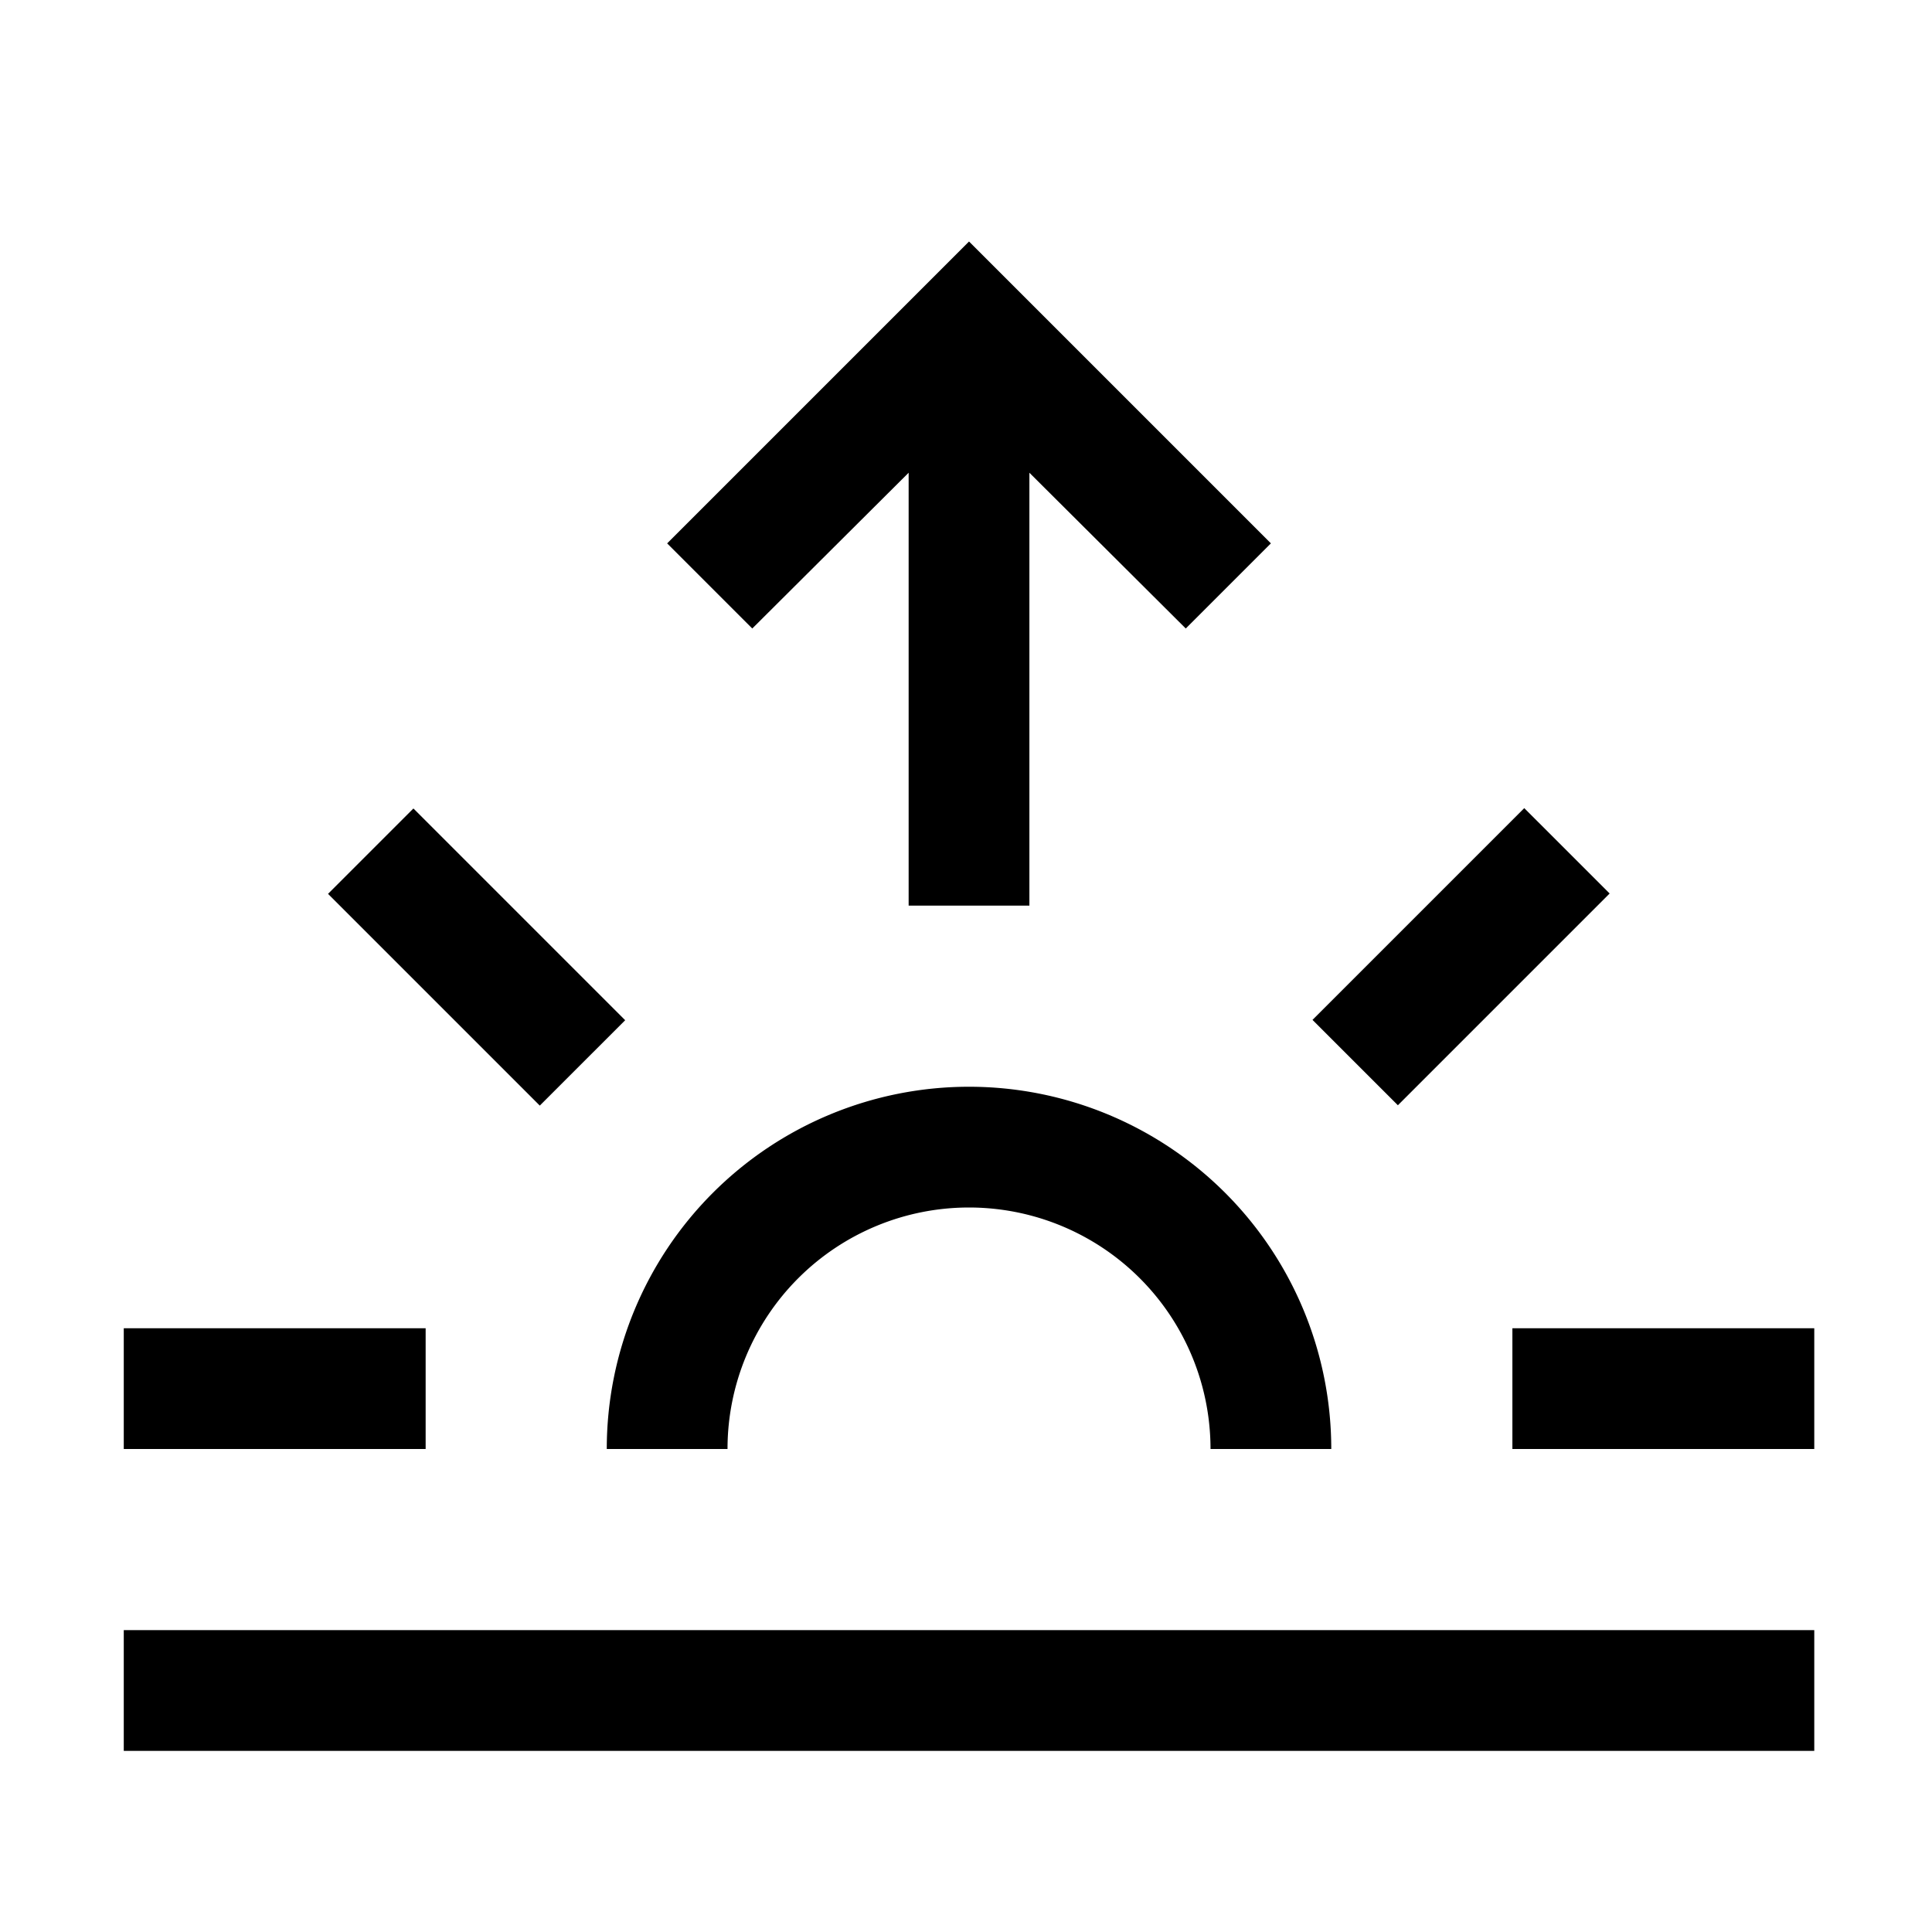 <svg xmlns="http://www.w3.org/2000/svg" viewBox="0 0 32 32" aria-label="sunrise" role="img" fill="currentColor" focusable="false"><path d="M25.05 22H30.05V24H25.05z"/><path d="M21.72 14.85H26.68V16.85H21.72z" transform="rotate(-45 24.195 15.848)"/><path d="M6.9 13.37H8.9V18.33H6.9z" transform="rotate(-45 7.899 15.858)"/><path d="M2.05 22H7.05V24H2.05z"/><path d="M2.05 27H30.05V29H2.05z"/><path d="M16.05 20a4 4 0 0 1 4 4h2a6 6 0 0 0-12 0h2a4 4 0 0 1 4-4Z"/><path d="M16.05 4 11.05 9 12.46 10.41 15.05 7.83 15.05 8 15.05 15 17.05 15 17.05 8 17.05 7.83 19.64 10.41 21.05 9 16.05 4z"/></svg>